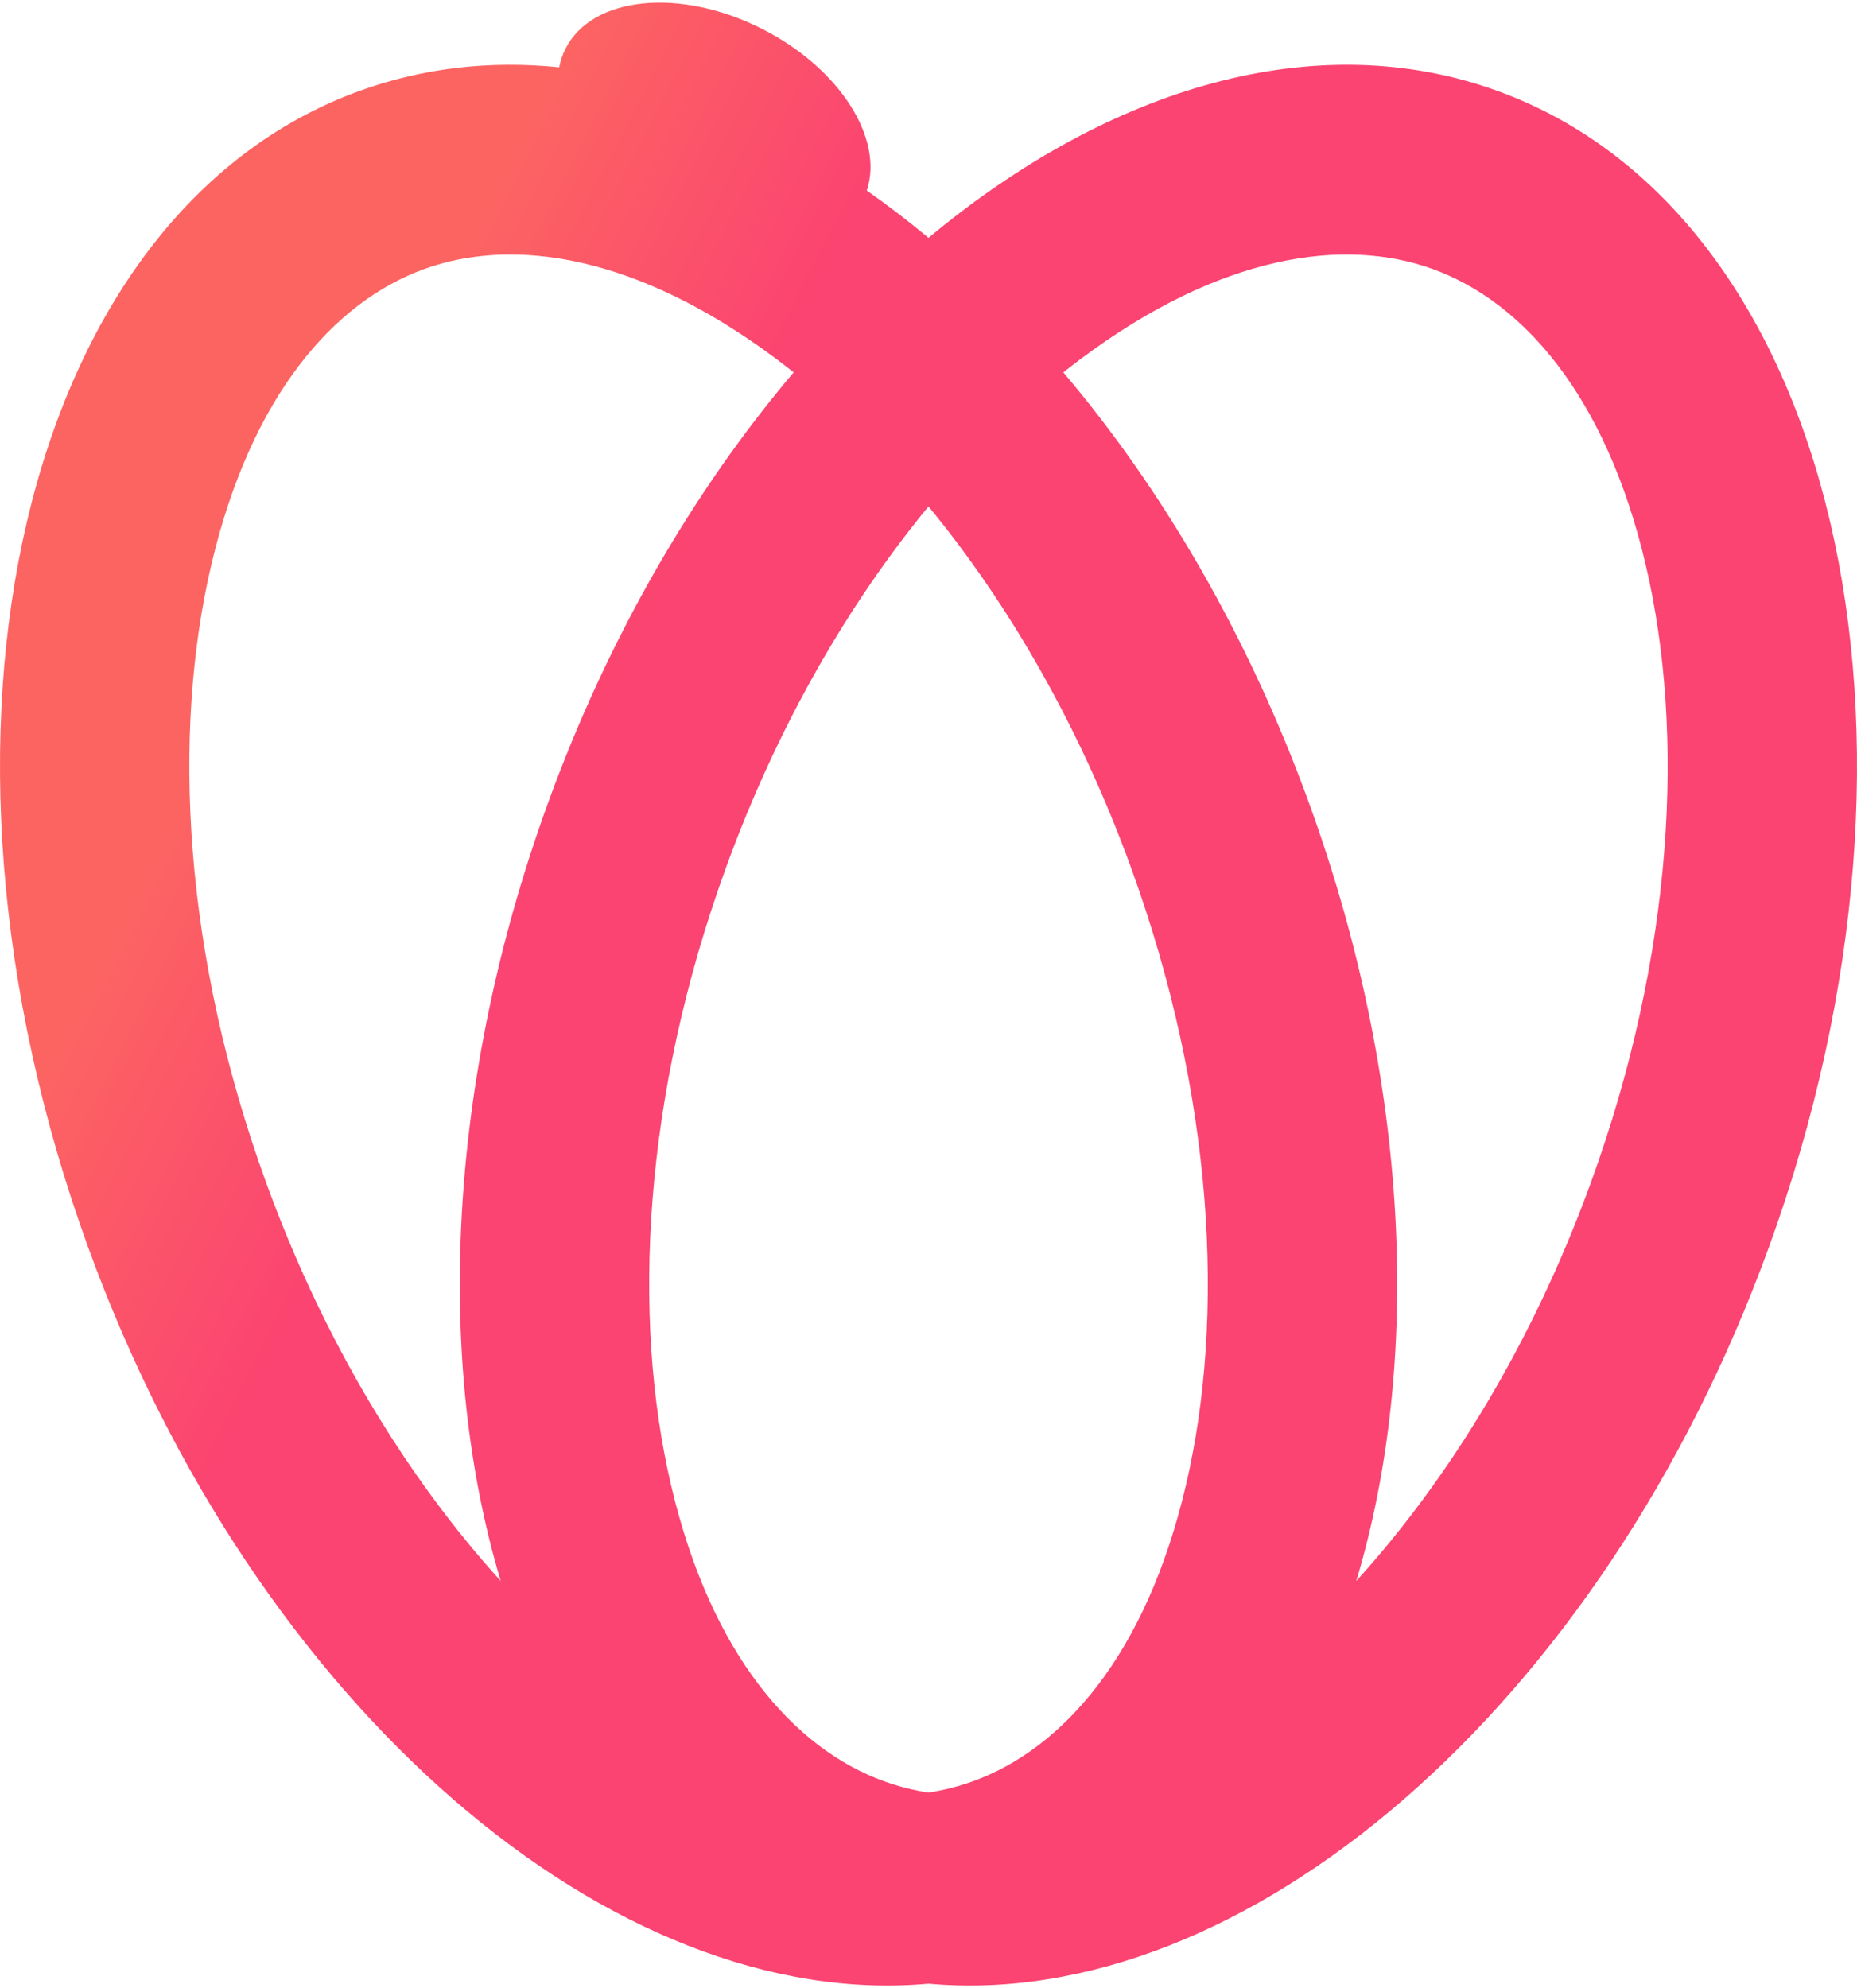 <svg width="610" height="653" viewBox="0 0 610 653" fill="none" xmlns="http://www.w3.org/2000/svg">
<path fill-rule="evenodd" clip-rule="evenodd" d="M185.787 15.938C184.787 17.902 184.092 19.967 183.683 22.106C161.204 19.811 139.036 22.231 117.922 29.923C7.195 70.262 -32.623 240.314 28.988 409.745C84.073 561.232 201.589 660.932 305.004 651.519C408.417 660.926 525.929 561.227 581.013 409.744C642.623 240.313 602.805 70.261 492.078 29.922C432.549 8.235 364.643 28.455 305 78.119C298.336 72.57 291.569 67.389 284.723 62.593C290.41 45.533 275.877 22.512 250.519 9.574C223.562 -4.179 194.581 -1.33 185.787 15.938ZM260.706 122.301C258.84 120.818 256.971 119.375 255.098 117.972C209.107 83.522 168.414 77.777 139.194 88.422C109.974 99.067 82.49 129.649 69.383 185.63C56.425 240.97 60.161 313.455 87.432 388.453C106.662 441.334 134.053 485.73 164.474 519.255C143.034 447.767 146.594 355.624 180.034 263.663C199.962 208.86 228.06 160.835 260.706 122.301ZM305.003 588.768C299.809 587.953 294.88 586.676 290.24 584.986C261.02 574.341 233.537 543.758 220.429 487.778C207.471 432.438 211.207 359.953 238.478 284.955C255.463 238.246 278.816 198.157 305 166.332C331.184 198.157 354.537 238.246 371.522 284.956C398.793 359.954 402.529 432.438 389.571 487.779C376.464 543.759 348.98 574.341 319.76 584.987C315.122 586.676 310.194 587.953 305.003 588.768ZM445.527 519.253C466.966 447.766 463.406 355.624 429.966 263.664C410.038 208.861 381.939 160.835 349.293 122.301C351.159 120.818 353.029 119.374 354.902 117.971C400.893 83.521 441.586 77.776 470.806 88.421C500.026 99.066 527.51 129.649 540.617 185.629C553.575 240.969 549.839 313.454 522.568 388.452C503.338 441.333 475.948 485.729 445.527 519.253Z" fill="url(#paint0_linear_1007_2137)"/>
<defs>
<linearGradient id="paint0_linear_1007_2137" x1="286.895" y1="58.89" x2="189.24" y2="9.159" gradientUnits="userSpaceOnUse">
<stop stop-color="#FB4471"/>
<stop offset="1" stop-color="#FC6462"/>
</linearGradient>
</defs>
</svg>
